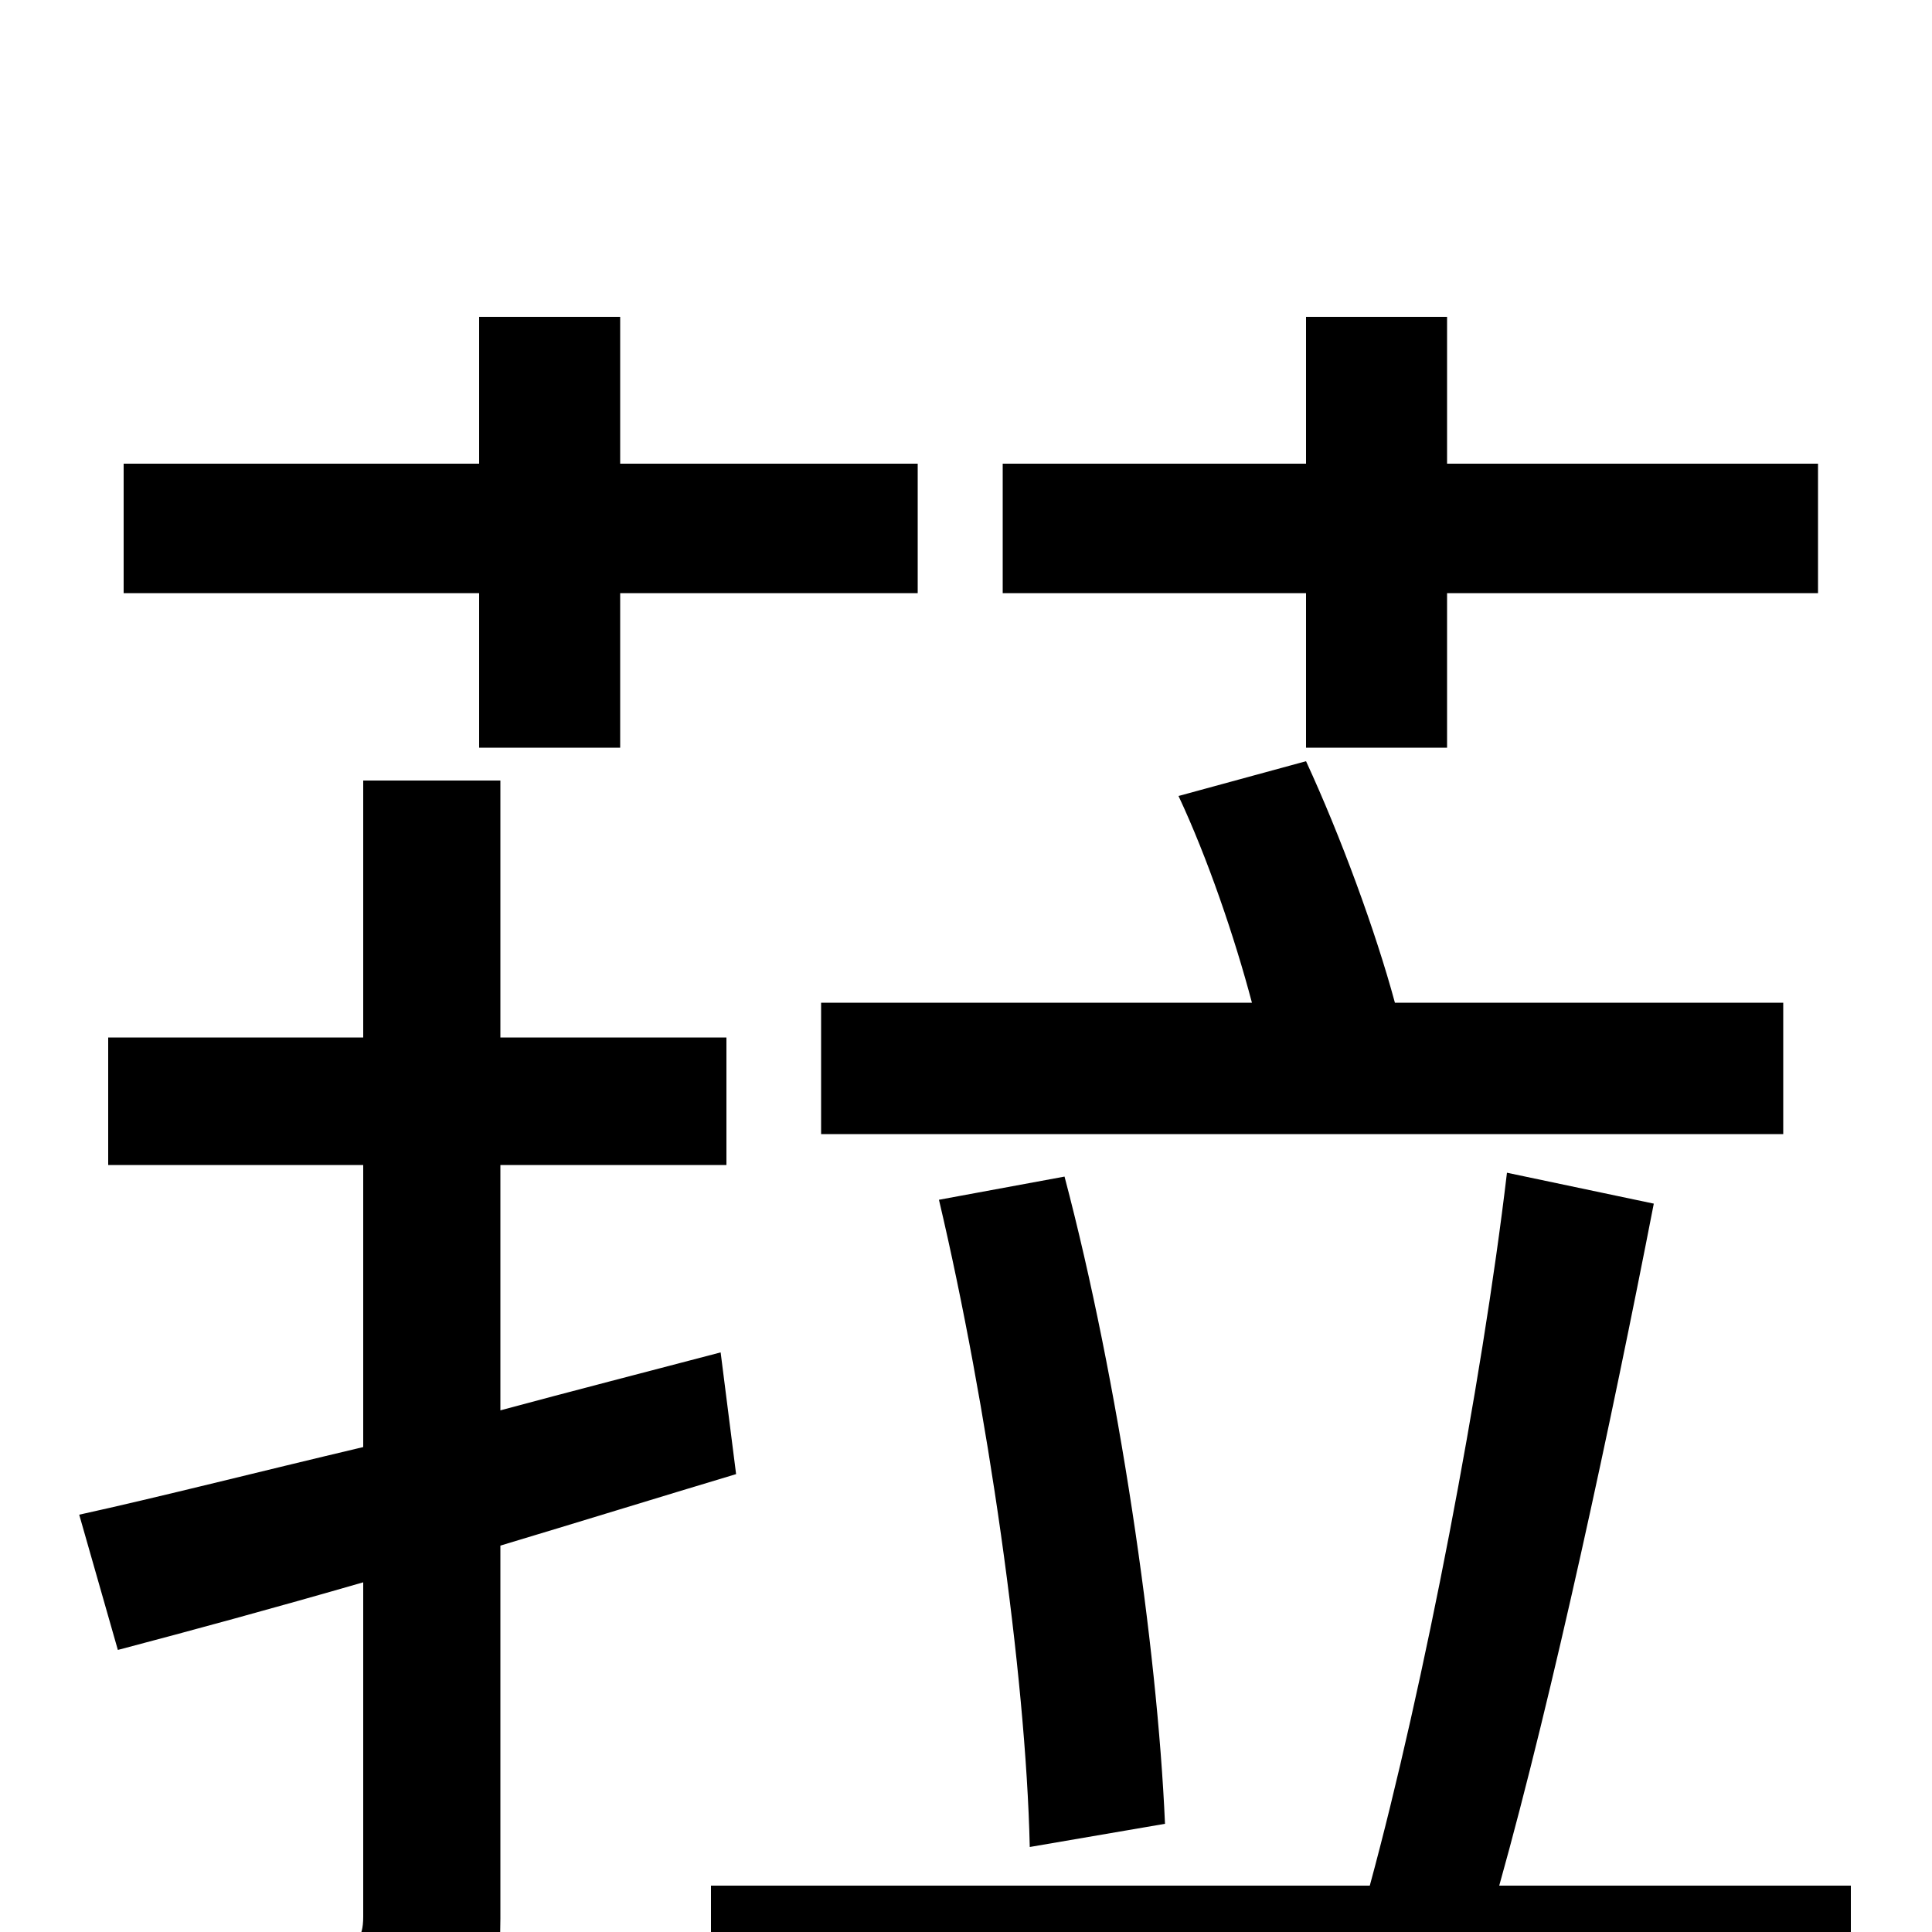 <svg xmlns="http://www.w3.org/2000/svg" viewBox="0 -1000 1000 1000">
	<path fill="#000000" d="M676 -613H749V-693H941V-760H749V-836H676V-760H519V-693H676ZM923 -481H722C712 -518 694 -567 676 -606L610 -588C625 -556 639 -515 648 -481H425V-413H923ZM603 -56C599 -148 579 -285 551 -391L486 -379C511 -273 531 -134 533 -44ZM248 -613H321V-693H475V-760H321V-836H248V-760H64V-693H248ZM373 -300C335 -290 296 -280 259 -270V-397H376V-463H259V-596H188V-463H56V-397H188V-251C133 -238 82 -225 41 -216L61 -146C99 -156 143 -168 188 -181V-8C188 4 184 8 172 8C160 9 122 9 80 8C90 27 100 55 103 74C163 74 201 73 225 61C251 49 259 31 259 -7V-200C299 -212 341 -225 381 -237ZM776 -24C804 -124 834 -264 856 -377L780 -393C767 -283 737 -127 709 -24H368V44H958V-24Z"/>
</svg>
